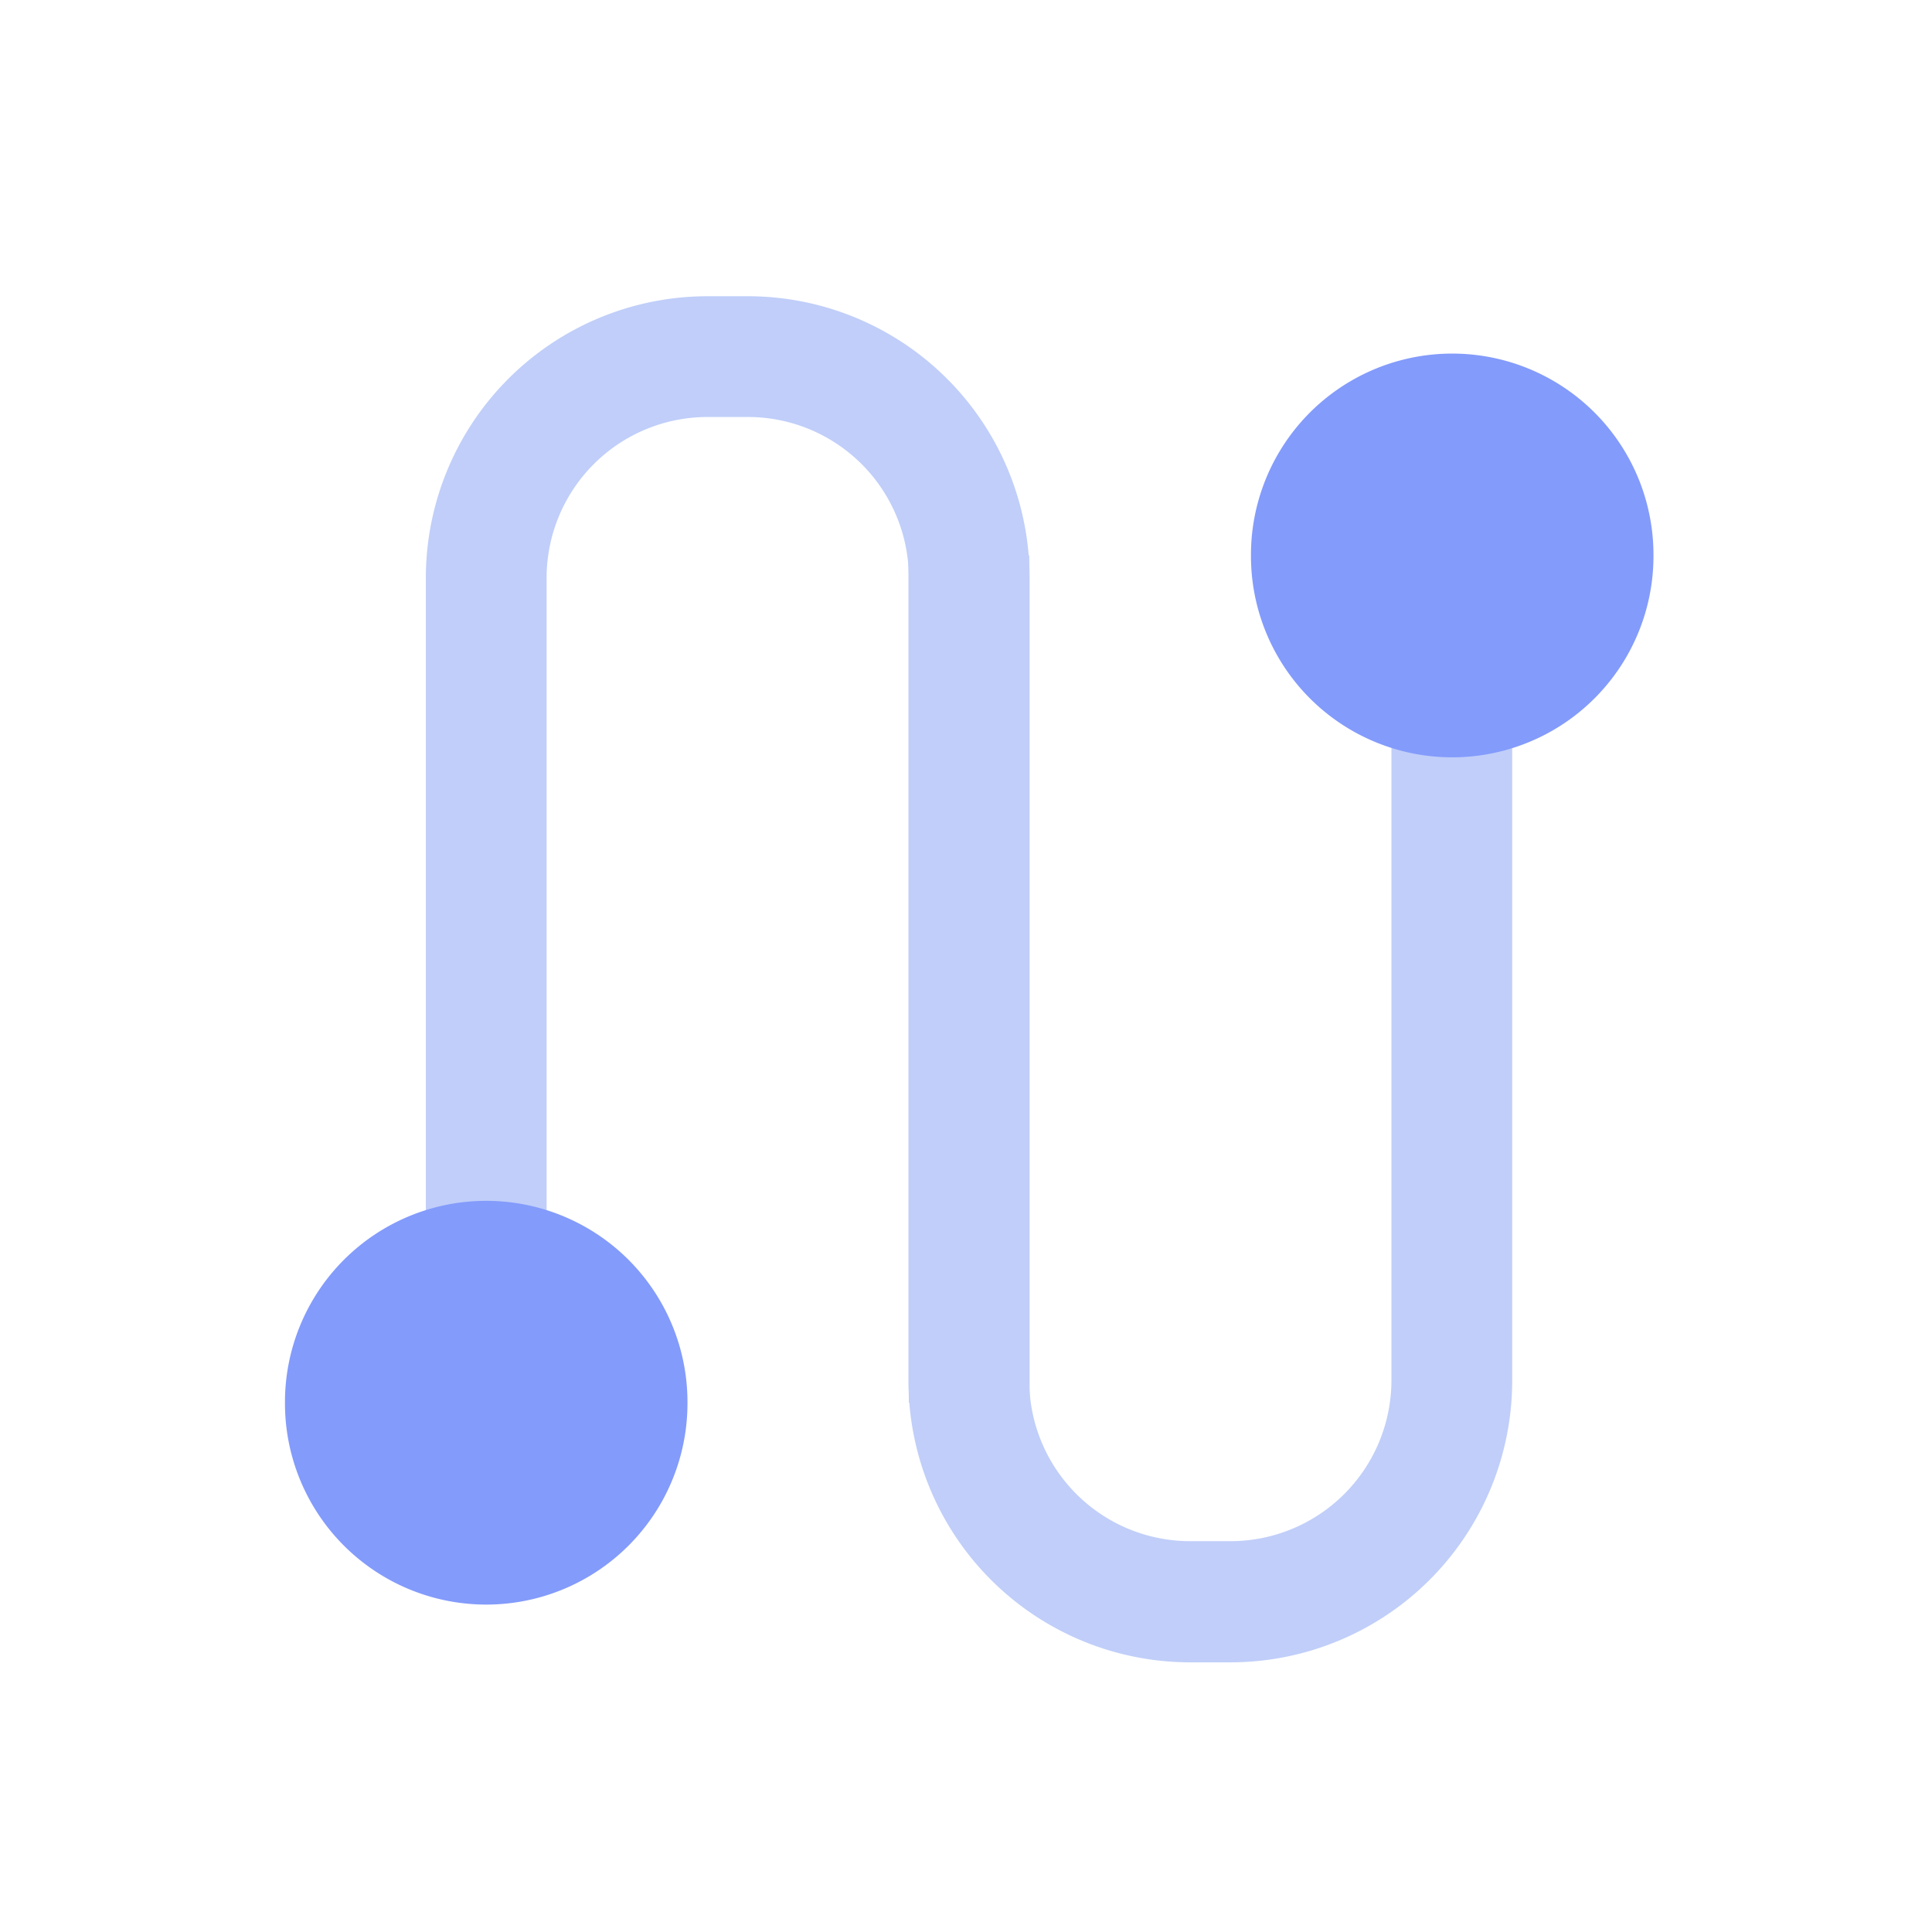 <?xml version="1.0" standalone="no"?><!DOCTYPE svg PUBLIC "-//W3C//DTD SVG 1.1//EN"
        "http://www.w3.org/Graphics/SVG/1.1/DTD/svg11.dtd">
<svg class="icon" width="200px" height="200.00px" viewBox="0 0 1024 1024" version="1.1"
     xmlns="http://www.w3.org/2000/svg">
    <path d="M545.707 743.467h-64V306.347a85.333 85.333 0 0 0-85.333-85.333h-21.333a85.333 85.333 0 0 0-85.333 85.333v437.12h-64V306.347a149.333 149.333 0 0 1 149.333-149.333h21.333a149.333 149.333 0 0 1 149.333 149.333z"
          fill="#C0CEF9"/>
    <path d="M652.16 881.067h-21.333a149.333 149.333 0 0 1-149.333-149.333V294.4h64v437.12a85.333 85.333 0 0 0 85.333 85.333h21.333a85.333 85.333 0 0 0 85.333-85.333V294.4h64v437.12a149.333 149.333 0 0 1-149.333 149.547z"
          fill="#C0CEF9"/>
    <path d="M257.707 743.467m-106.667 0a106.667 106.667 0 1 0 213.333 0 106.667 106.667 0 1 0-213.333 0Z"
          fill="#839BFB"/>
    <path d="M769.707 294.4m-106.667 0a106.667 106.667 0 1 0 213.333 0 106.667 106.667 0 1 0-213.333 0Z"
          fill="#839BFB"/>
</svg>